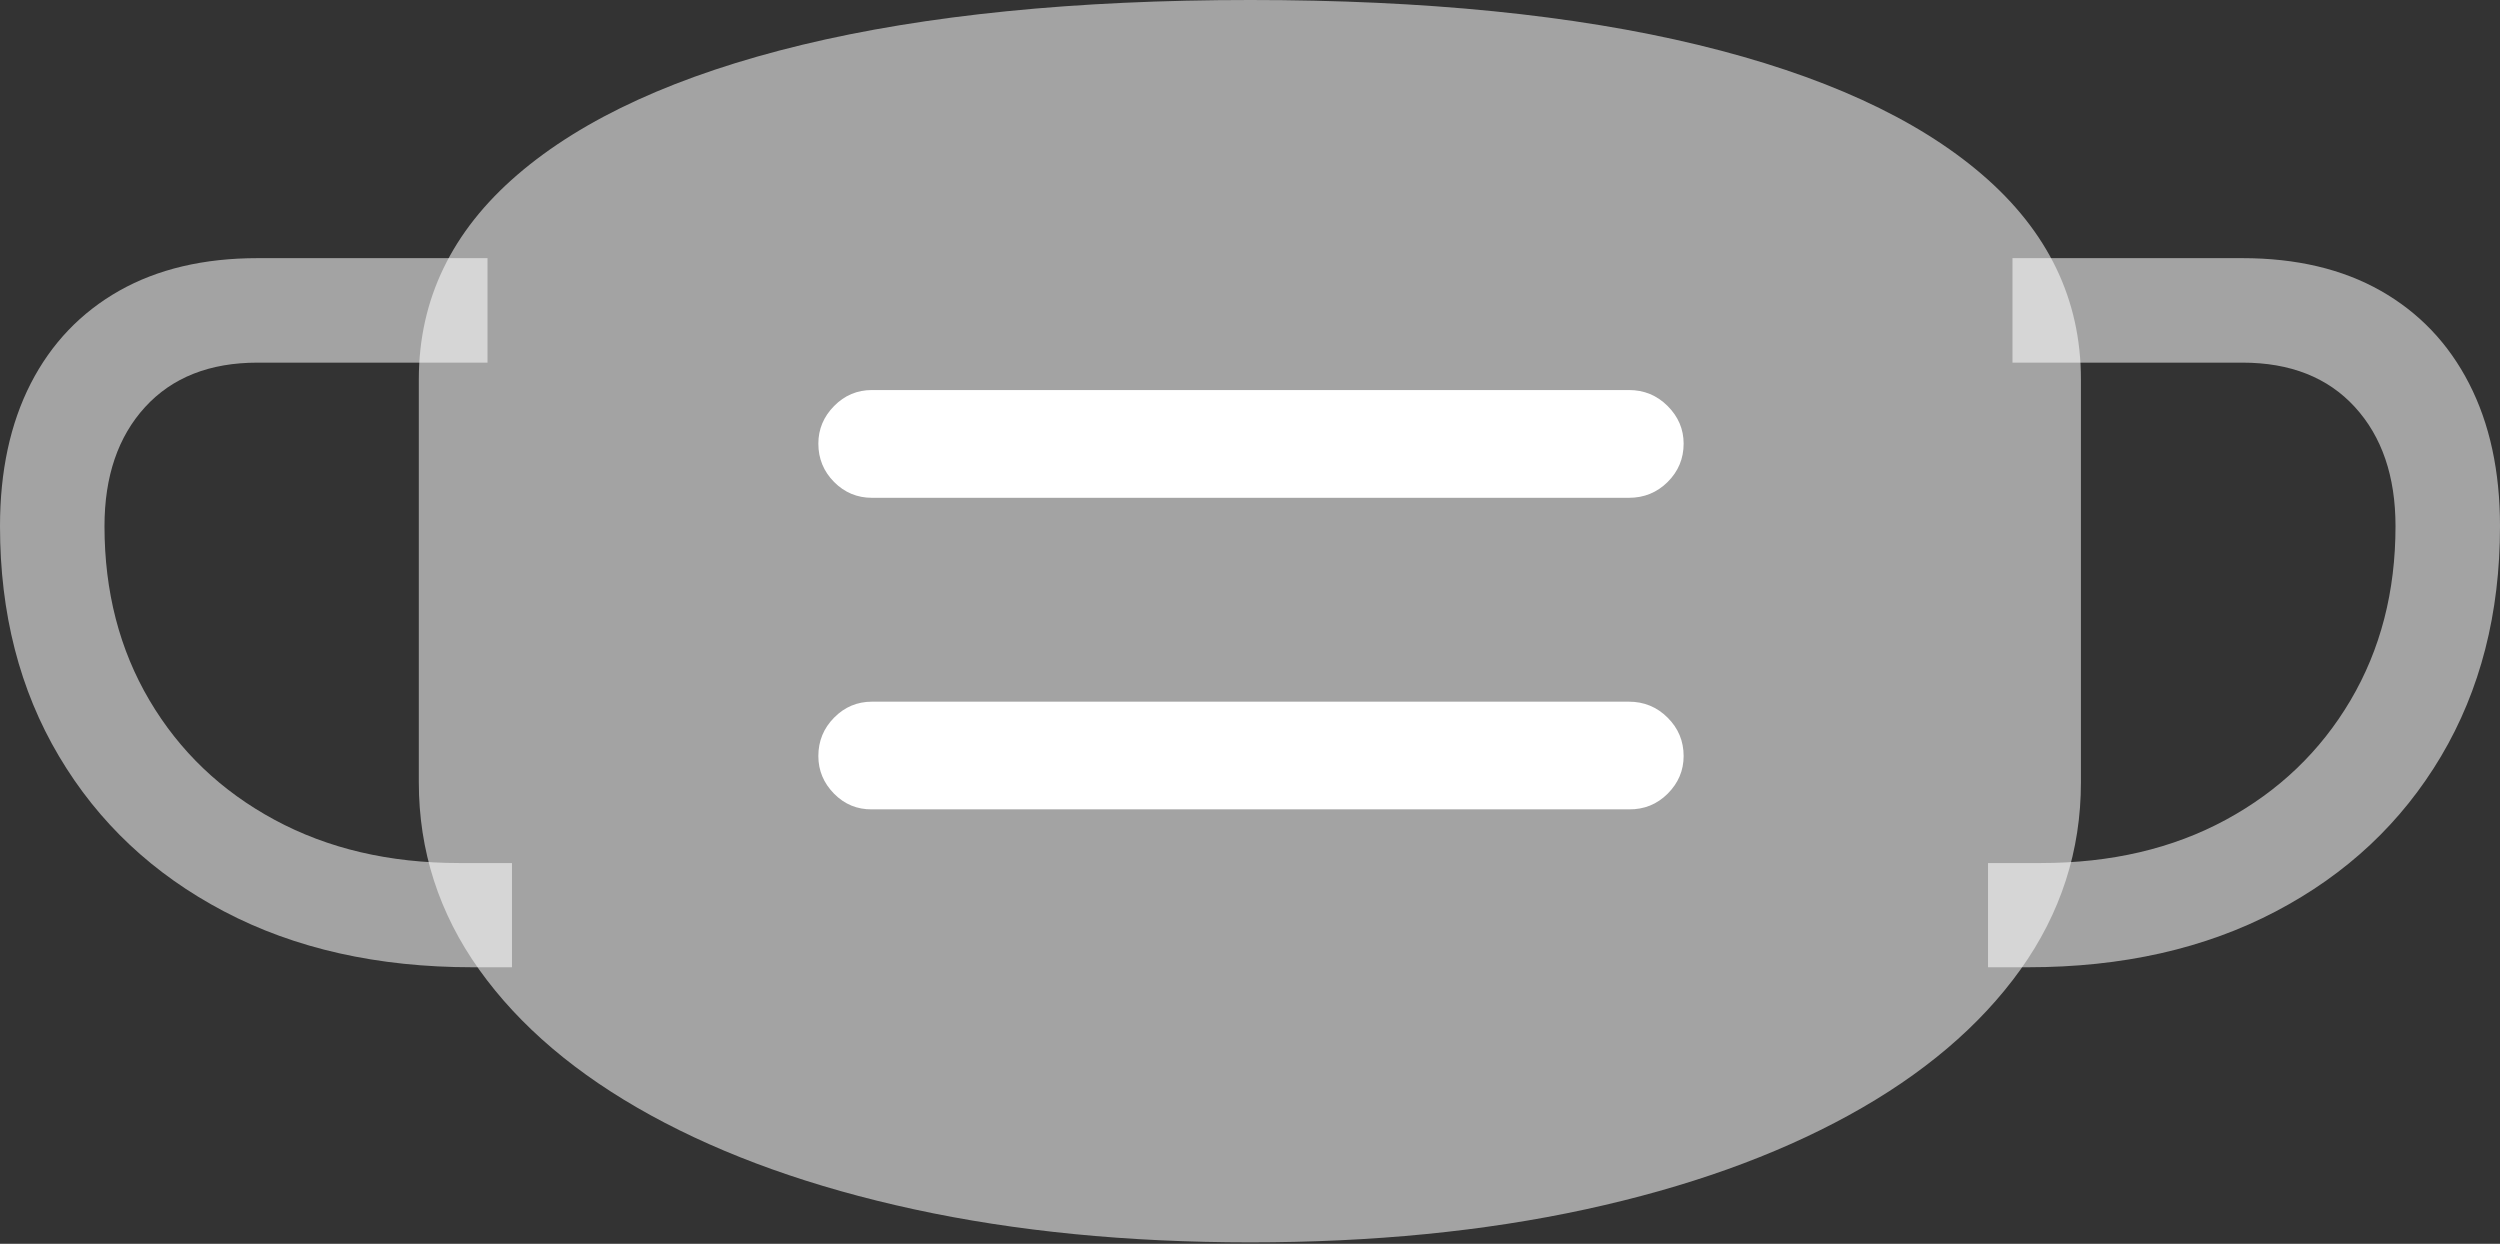 <svg width="28.927" height="14.392">
       <rect width="100%" height="100%" fill="#333333" stroke="none"/>
       <g>
              <rect height="14.392" opacity="0" width="28.927" x="0" y="0" />
              <path d="M0 6.089Q0 7.601 0.683 8.751Q1.365 9.901 2.593 10.546Q3.822 11.192 5.468 11.192L5.924 11.192L5.924 9.986L5.311 9.986Q4.102 9.986 3.177 9.486Q2.251 8.986 1.73 8.104Q1.209 7.222 1.209 6.089Q1.209 5.224 1.679 4.71Q2.149 4.196 2.981 4.196L5.641 4.196L5.641 2.987L2.981 2.987Q2.048 2.987 1.38 3.364Q0.713 3.742 0.356 4.437Q0 5.133 0 6.089ZM28.927 6.089Q28.927 5.133 28.569 4.437Q28.212 3.742 27.546 3.364Q26.88 2.987 25.946 2.987L23.286 2.987L23.286 4.196L25.946 4.196Q26.778 4.196 27.248 4.71Q27.718 5.224 27.718 6.089Q27.718 7.222 27.197 8.104Q26.676 8.986 25.754 9.486Q24.831 9.986 23.616 9.986L23.003 9.986L23.003 11.192L23.466 11.192Q25.102 11.192 26.332 10.546Q27.562 9.901 28.245 8.751Q28.927 7.601 28.927 6.089Z"
                     fill="rgba(255,255,255,0.55)" />
              <path d="M14.466 14.375Q16.588 14.375 18.347 13.993Q20.105 13.611 21.391 12.905Q22.677 12.199 23.378 11.22Q24.078 10.24 24.078 9.051L24.078 4.389Q24.078 3.003 22.936 2.021Q21.795 1.039 19.647 0.519Q17.499 0 14.466 0Q11.432 0 9.28 0.519Q7.129 1.039 5.988 2.021Q4.846 3.003 4.846 4.389L4.846 9.051Q4.846 10.24 5.545 11.22Q6.244 12.199 7.53 12.905Q8.816 13.611 10.578 13.993Q12.339 14.375 14.466 14.375Z"
                     fill="rgba(255,255,255,0.55)" />
              <path d="M9.469 5.133Q9.469 4.883 9.651 4.698Q9.833 4.513 10.089 4.513L18.848 4.513Q19.111 4.513 19.296 4.698Q19.481 4.883 19.481 5.133Q19.481 5.393 19.296 5.577Q19.111 5.76 18.848 5.76L10.089 5.76Q9.833 5.76 9.651 5.577Q9.469 5.393 9.469 5.133ZM9.469 8.748Q9.469 8.488 9.651 8.304Q9.833 8.119 10.089 8.119L18.848 8.119Q19.111 8.119 19.296 8.304Q19.481 8.488 19.481 8.748Q19.481 8.999 19.296 9.184Q19.111 9.368 18.848 9.365L10.089 9.365Q9.833 9.368 9.651 9.184Q9.469 8.999 9.469 8.748Z"
                     fill="#ffffff" />
       </g>
</svg>